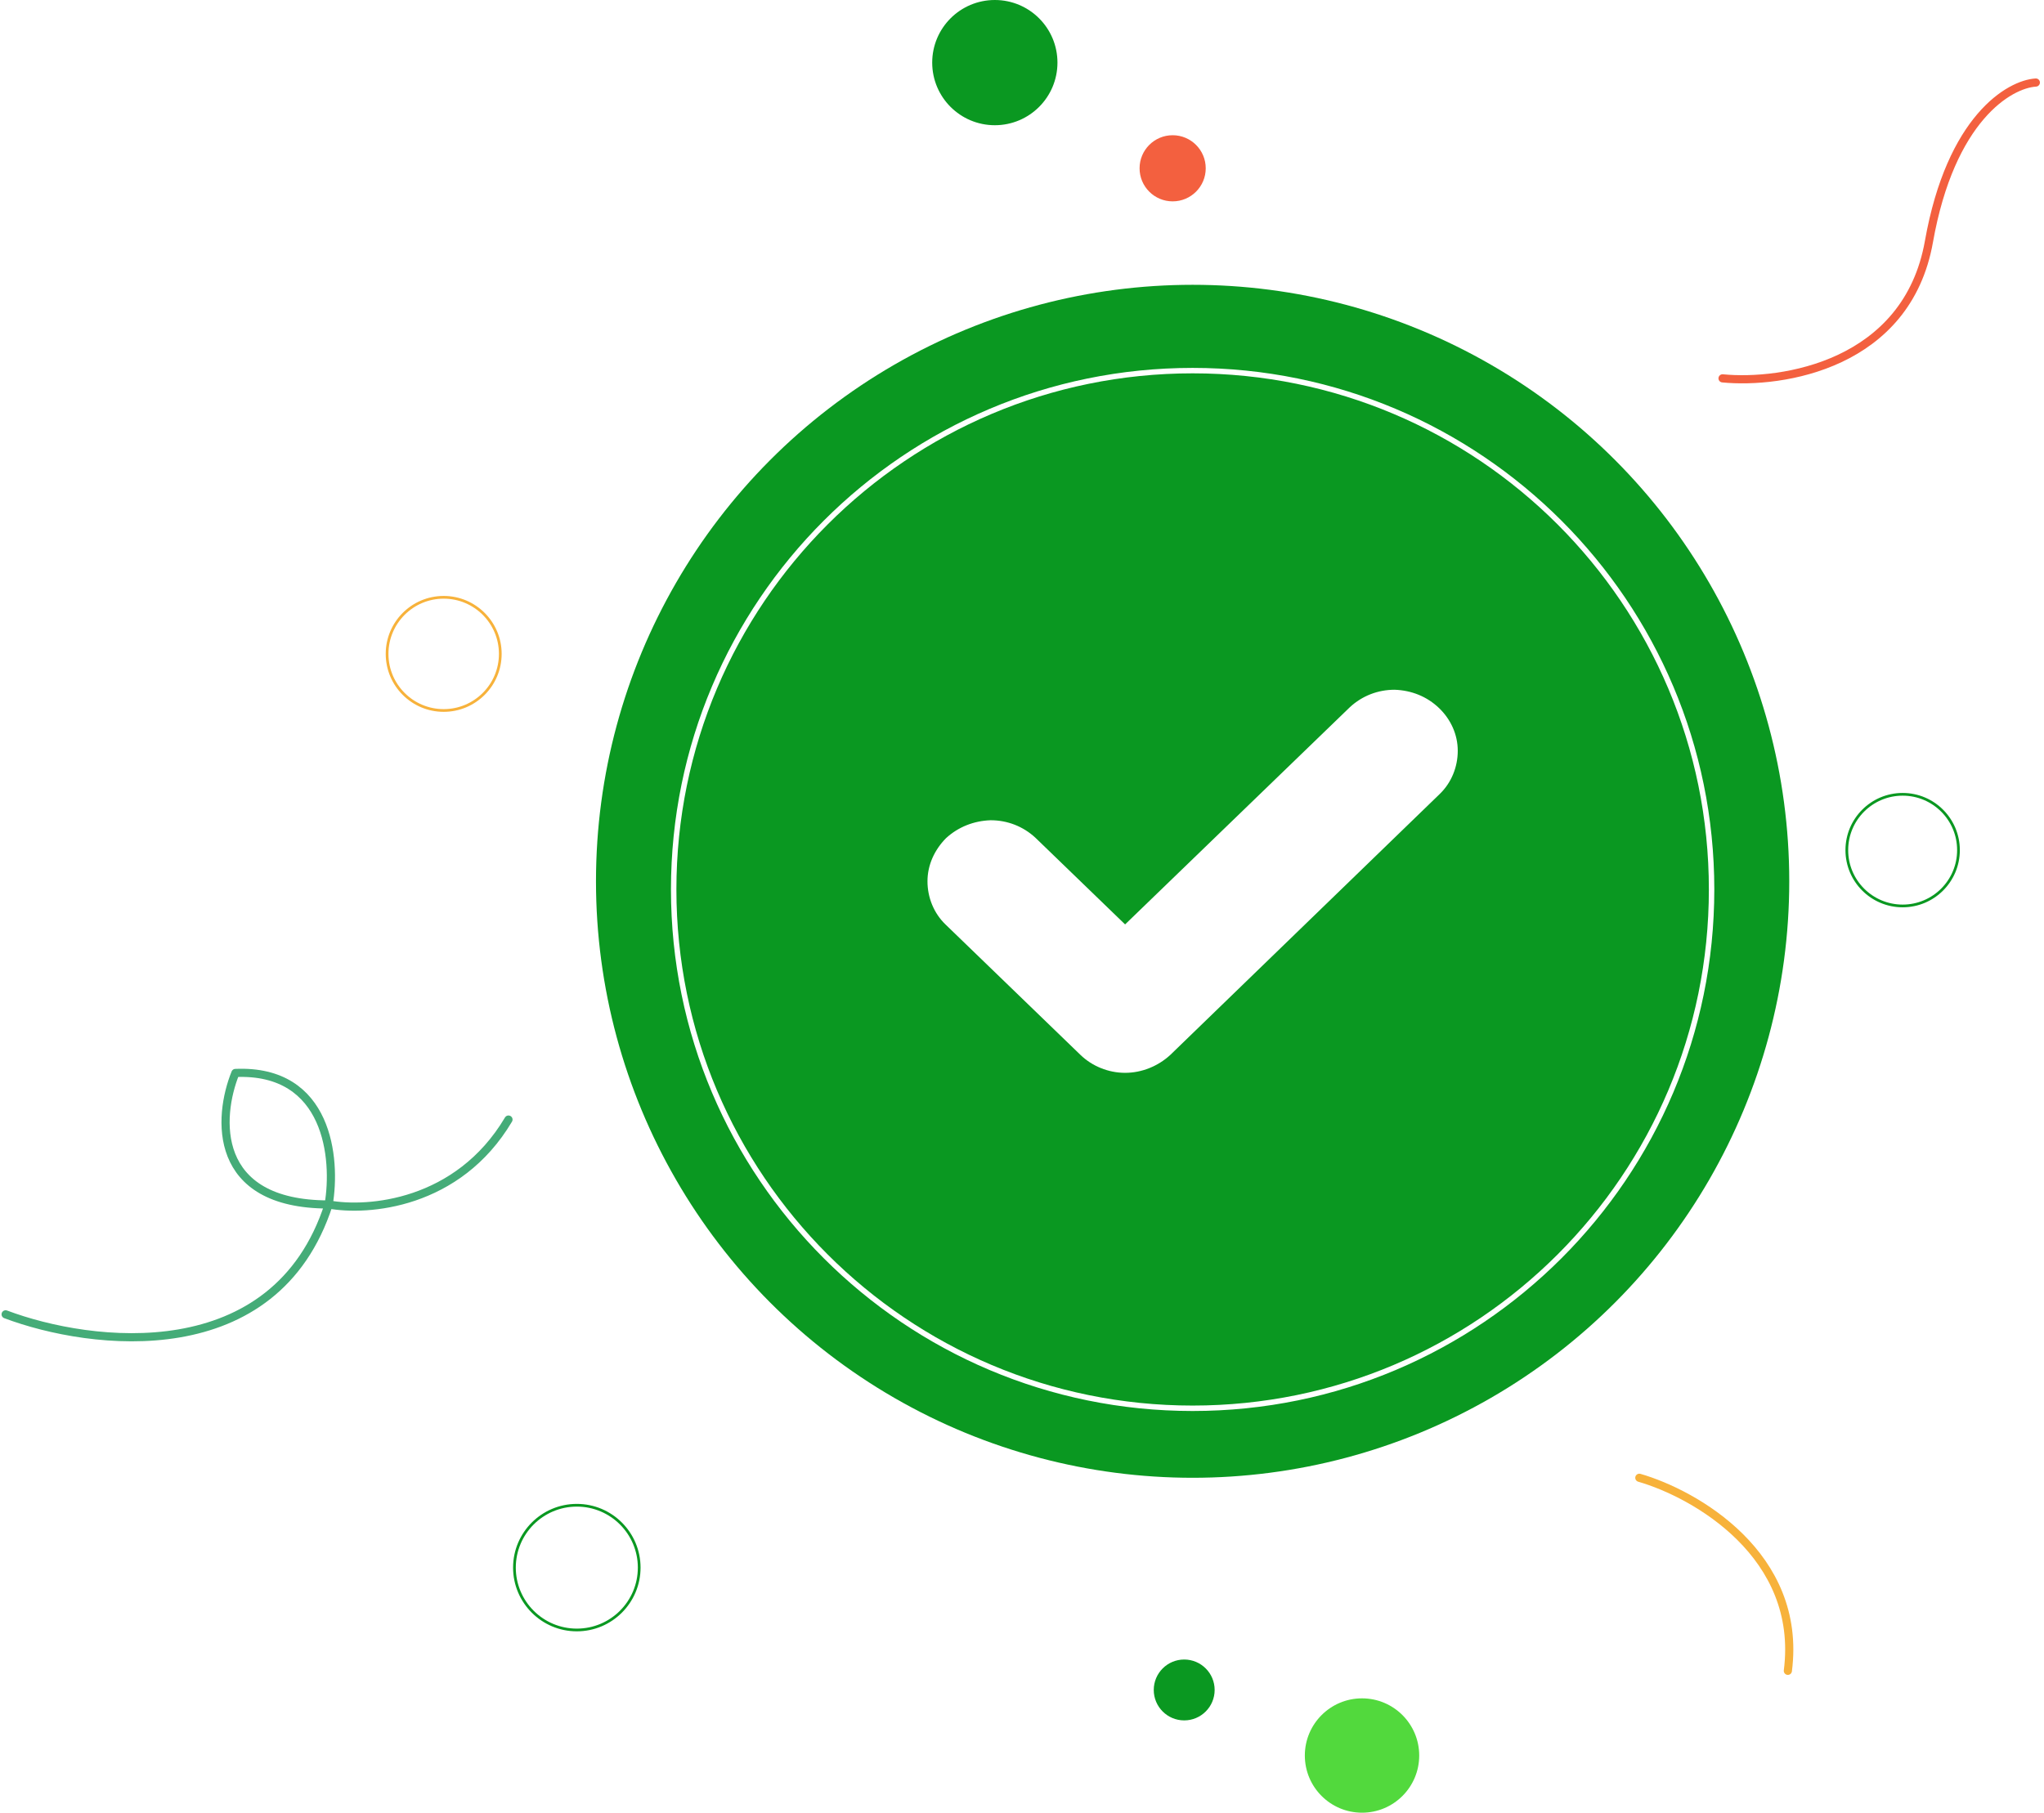 <svg width="363" height="322" viewBox="0 0 363 322" fill="none" xmlns="http://www.w3.org/2000/svg">
<path d="M305.912 67.21C316.51 68.24 338.677 64.825 342.563 42.923C346.449 21.021 356.841 14.956 361.551 14.662" stroke="#F3603F" stroke-width="1.449" stroke-linecap="round"/>
<ellipse cx="211.801" cy="156.549" rx="105.958" ry="105.958" fill="#0A9821"/>
<g filter="url(#filter0_d_29_464)">
<path d="M211.803 64.386C262.703 64.386 303.966 105.648 303.966 156.549C303.966 207.449 262.703 248.712 211.803 248.712C160.902 248.712 119.64 207.449 119.64 156.549C119.64 105.648 160.902 64.386 211.803 64.386Z" stroke="white" stroke-width="0.966"/>
</g>
<path d="M258.887 133.368C258.887 136.253 257.755 139.039 255.697 141.029L207.838 187.39C205.677 189.38 202.795 190.573 199.81 190.573C196.826 190.573 193.944 189.38 191.885 187.39L167.904 164.209C165.846 162.219 164.714 159.434 164.714 156.549C164.714 153.664 165.949 150.977 168.007 148.888C170.169 146.898 172.948 145.804 175.932 145.705C178.917 145.705 181.696 146.799 183.857 148.789L199.81 164.209L239.744 125.608C241.905 123.618 244.684 122.524 247.669 122.524C250.654 122.624 253.433 123.718 255.594 125.807C257.652 127.797 258.887 130.483 258.887 133.368Z" fill="white"/>
<path d="M291.134 262.507C301.026 265.364 320.15 276.223 317.511 296.797" stroke="#F7B23B" stroke-width="1.449" stroke-linecap="round" stroke-linejoin="round"/>
<path d="M1 233.473C16.179 239.19 48.904 243.29 58.366 213.957M58.366 213.957C59.746 205.874 58.367 189.887 41.807 190.596C38.653 198.383 37.549 213.957 58.366 213.957ZM58.366 213.957C65.266 215.238 81.313 214.016 90.302 198.876" stroke="#45AC78" stroke-width="1.449" stroke-linecap="round" stroke-linejoin="round"/>
<ellipse cx="241.886" cy="311.844" rx="10.156" ry="10.156" fill="#52D93D"/>
<path d="M337.897 141.098C343.373 141.098 347.812 145.537 347.812 151.013C347.812 156.488 343.373 160.928 337.897 160.928C332.422 160.928 327.982 156.488 327.982 151.013C327.982 145.537 332.422 141.098 337.897 141.098Z" stroke="#0A9821" stroke-width="0.483"/>
<ellipse cx="176.675" cy="11.122" rx="11.122" ry="11.122" fill="#0A9821"/>
<ellipse cx="208.255" cy="29.895" rx="5.874" ry="5.874" fill="#F3603F"/>
<path d="M78.797 106.102C84.348 106.102 88.849 110.603 88.849 116.155C88.848 121.706 84.348 126.206 78.797 126.207C73.246 126.207 68.744 121.706 68.744 116.155C68.744 110.603 73.245 106.102 78.797 106.102Z" stroke="#F7B23B" stroke-width="0.483"/>
<path d="M102.439 267.386C108.557 267.386 113.517 272.346 113.517 278.464C113.517 284.581 108.557 289.541 102.439 289.541C96.322 289.541 91.362 284.581 91.362 278.464C91.362 272.346 96.322 267.387 102.439 267.386Z" stroke="#0A9821" stroke-width="0.483"/>
<ellipse cx="5.407" cy="5.407" rx="5.407" ry="5.407" transform="matrix(-1 0 0 1 215.713 294.79)" fill="#0A9821"/>
<defs>
<filter id="filter0_d_29_464" x="117.224" y="63.419" width="189.158" height="189.158" filterUnits="userSpaceOnUse" color-interpolation-filters="sRGB">
<feFlood flood-opacity="0" result="BackgroundImageFix"/>
<feColorMatrix in="SourceAlpha" type="matrix" values="0 0 0 0 0 0 0 0 0 0 0 0 0 0 0 0 0 0 127 0" result="hardAlpha"/>
<feOffset dy="1.449"/>
<feGaussianBlur stdDeviation="0.966"/>
<feColorMatrix type="matrix" values="0 0 0 0 0 0 0 0 0 0 0 0 0 0 0 0 0 0 0.12 0"/>
<feBlend mode="normal" in2="BackgroundImageFix" result="effect1_dropShadow_29_464"/>
<feBlend mode="normal" in="SourceGraphic" in2="effect1_dropShadow_29_464" result="shape"/>
</filter>
</defs>
</svg>
